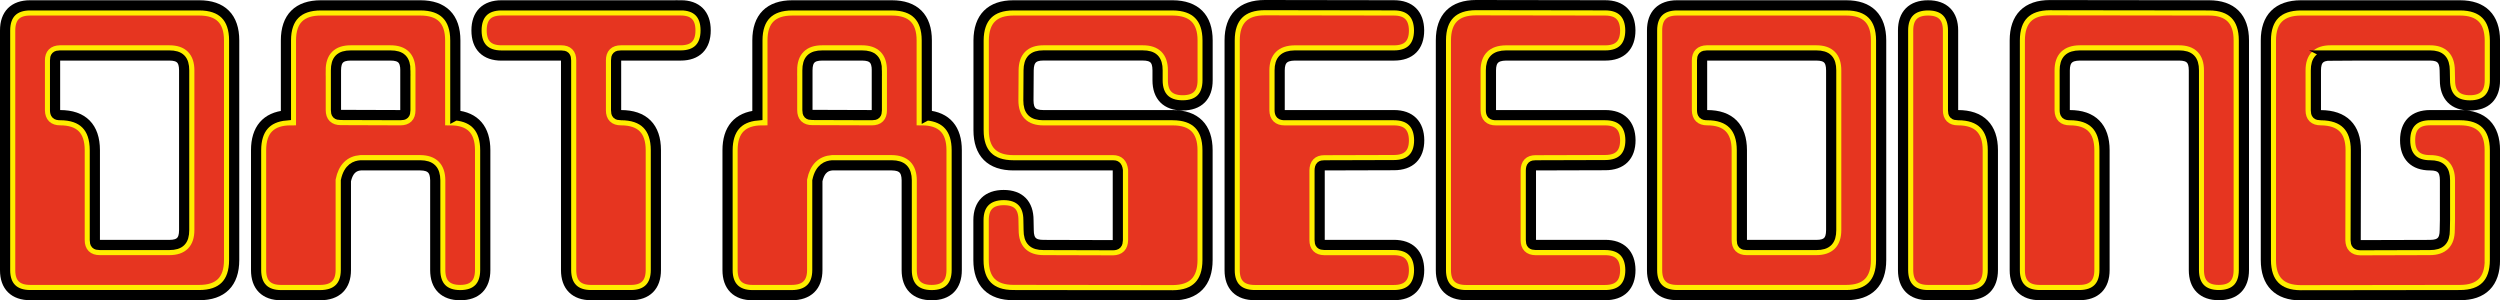 <svg width="491" height="59" viewBox="0 0 491 59" fill="none" xmlns="http://www.w3.org/2000/svg">
<g clip-path="url(#clip0_3830_430812)">
<path d="M5.952 56.958C3.321 56.958 2 55.663 2 53.073V5.979C2 3.369 3.301 2.054 5.912 2.054H39.129C43.041 2.054 44.992 4.012 44.992 7.937V51.075C44.992 55.001 43.041 56.958 39.129 56.958H5.952ZM37.178 45.192V13.82C37.178 11.21 35.878 9.895 33.266 9.895H11.775C10.475 9.925 9.824 10.577 9.824 11.852V21.661C9.854 22.966 10.515 23.618 11.816 23.618C15.697 23.618 17.638 25.576 17.638 29.501V47.15C17.638 48.455 18.289 49.108 19.589 49.108H33.266C35.868 49.108 37.178 47.803 37.178 45.182V45.192Z" fill="#E63520" stroke="#FFED00" stroke-width="2" stroke-miterlimit="10"/>
<path d="M63.022 2.054H82.562C86.474 2.054 88.424 4.012 88.424 7.937V23.618C92.337 23.618 94.287 25.576 94.287 29.501V53.033C94.287 55.643 92.987 56.958 90.376 56.958C87.764 56.958 86.463 55.653 86.463 53.033V35.384C86.433 32.794 85.133 31.489 82.552 31.459H70.826C68.715 31.619 67.414 32.925 66.914 35.384V53.033C66.914 55.643 65.563 56.958 62.852 56.958H55.188C52.586 56.958 51.276 55.653 51.276 53.033V29.501C51.276 25.576 53.227 23.618 57.139 23.618V7.937C57.139 4.012 59.09 2.054 63.002 2.054H63.022ZM64.973 13.82V21.62C64.973 22.926 65.623 23.578 66.924 23.578L78.65 23.618C79.95 23.618 80.601 22.966 80.601 21.661V13.82C80.601 11.21 79.3 9.895 76.689 9.895H68.875C66.273 9.895 64.963 11.2 64.963 13.82H64.973Z" fill="#E63520" stroke="#FFED00" stroke-width="2" stroke-miterlimit="10"/>
<path d="M120.001 11.853V21.661C120.001 22.966 120.651 23.619 121.952 23.619C125.864 23.619 127.815 25.576 127.815 29.502V53.033C127.815 55.643 126.514 56.959 123.903 56.959H116.089C113.487 56.959 112.177 55.653 112.177 53.033V11.853C112.177 10.548 111.526 9.895 110.226 9.895H98.5C95.898 9.895 94.588 8.59 94.588 5.97C94.588 3.35 95.888 2.044 98.5 2.044H133.678C136.279 2.044 137.59 3.35 137.59 5.97C137.59 8.59 136.289 9.895 133.678 9.895H121.952C120.651 9.895 120.001 10.548 120.001 11.853V11.853Z" fill="#E63520" stroke="#FFED00" stroke-width="2" stroke-miterlimit="10"/>
<path d="M155.619 2.054H175.159C179.071 2.054 181.022 4.012 181.022 7.937V23.618C184.934 23.618 186.885 25.576 186.885 29.501V53.033C186.885 55.643 185.584 56.958 182.973 56.958C180.361 56.958 179.061 55.653 179.061 53.033V35.384C179.031 32.794 177.73 31.489 175.149 31.459H163.423C161.312 31.619 160.011 32.925 159.511 35.384V53.033C159.511 55.643 158.16 56.958 155.449 56.958H147.785C145.183 56.958 143.873 55.653 143.873 53.033V29.501C143.873 25.576 145.824 23.618 149.736 23.618V7.937C149.736 4.012 151.687 2.054 155.599 2.054H155.619ZM157.57 13.82V21.62C157.57 22.926 158.22 23.578 159.521 23.578L171.247 23.618C172.547 23.618 173.198 22.966 173.198 21.661V13.82C173.198 11.21 171.897 9.895 169.286 9.895H161.472C158.87 9.895 157.56 11.2 157.56 13.82H157.57Z" fill="#E63520" stroke="#FFED00" stroke-width="2" stroke-miterlimit="10"/>
<path d="M236.19 29.501V51.065C236.19 54.991 234.249 56.958 230.367 56.988L199.061 56.948C195.149 56.948 193.198 54.991 193.198 51.065V43.225C193.198 40.614 194.508 39.299 197.15 39.299C199.791 39.299 201.022 40.605 201.022 43.225L201.062 45.182C201.062 47.792 202.362 49.108 204.974 49.108L218.611 49.148C219.891 49.118 220.542 48.455 220.562 47.15V33.386C220.402 32.101 219.751 31.469 218.611 31.469H199.071C195.159 31.469 193.208 29.511 193.208 25.586V7.937C193.238 4.012 195.189 2.054 199.071 2.054H230.337C234.249 2.084 236.2 4.042 236.2 7.937V15.778C236.2 18.388 234.899 19.703 232.288 19.703C229.676 19.703 228.376 18.398 228.376 15.778V13.82C228.376 11.21 227.075 9.895 224.464 9.895H204.924C202.372 9.895 201.082 11.2 201.052 13.82L201.012 19.703C201.012 22.313 202.312 23.628 204.924 23.628H230.327C234.239 23.628 236.19 25.586 236.19 29.511V29.501Z" fill="#E63520" stroke="#FFED00" stroke-width="2" stroke-miterlimit="10"/>
<path d="M248.396 2.014L273.759 2.054C276.36 2.054 277.681 3.359 277.711 5.98C277.711 8.59 276.41 9.905 273.799 9.905H254.259C251.628 9.935 250.307 11.24 250.307 13.83V21.671C250.337 22.976 250.997 23.628 252.298 23.628H273.759C276.36 23.628 277.681 24.933 277.711 27.554C277.711 30.144 276.39 31.439 273.759 31.439L260.082 31.479C258.831 31.479 258.191 32.142 258.171 33.477V47.16C258.171 48.445 258.811 49.098 260.082 49.118H273.759C276.36 49.118 277.681 50.423 277.711 53.043C277.711 55.653 276.39 56.968 273.759 56.968H246.445C243.814 56.968 242.493 55.673 242.493 53.083V7.937C242.493 3.992 244.464 2.014 248.396 2.014Z" fill="#E63520" stroke="#FFED00" stroke-width="2" stroke-miterlimit="10"/>
<path d="M289.877 2.014L315.24 2.054C317.841 2.054 319.162 3.359 319.192 5.98C319.192 8.59 317.891 9.905 315.28 9.905H295.74C293.109 9.935 291.788 11.24 291.788 13.83V21.671C291.818 22.976 292.478 23.628 293.779 23.628H315.24C317.841 23.628 319.162 24.933 319.192 27.554C319.192 30.144 317.871 31.439 315.24 31.439L301.563 31.479C300.312 31.479 299.672 32.142 299.652 33.477V47.16C299.652 48.445 300.292 49.098 301.563 49.118H315.24C317.841 49.118 319.162 50.423 319.192 53.043C319.192 55.653 317.871 56.968 315.24 56.968H287.926C285.295 56.968 283.974 55.673 283.974 53.083V7.937C283.974 3.992 285.945 2.014 289.877 2.014Z" fill="#E63520" stroke="#FFED00" stroke-width="2" stroke-miterlimit="10"/>
<path d="M329.407 56.958C326.776 56.958 325.455 55.663 325.455 53.073V5.979C325.455 3.369 326.756 2.054 329.367 2.054H362.584C366.496 2.054 368.447 4.012 368.447 7.937V51.075C368.447 55.001 366.496 56.958 362.584 56.958H329.407ZM360.633 45.192V13.82C360.633 11.21 359.332 9.895 356.721 9.895H335.23C333.929 9.925 333.279 10.577 333.279 11.852V21.661C333.309 22.966 333.969 23.618 335.27 23.618C339.152 23.618 341.093 25.576 341.093 29.501V47.15C341.093 48.455 341.743 49.108 343.044 49.108H356.721C359.322 49.108 360.633 47.803 360.633 45.182V45.192Z" fill="#E63520" stroke="#FFED00" stroke-width="2" stroke-miterlimit="10"/>
<path d="M378.672 2.054C381.274 2.054 382.584 3.359 382.584 5.979V21.661C382.584 22.966 383.235 23.618 384.535 23.618C388.447 23.618 390.398 25.576 390.398 29.501V53.033C390.398 55.643 389.098 56.958 386.486 56.958H378.672C376.071 56.958 374.76 55.653 374.76 53.033V5.979C374.76 3.369 376.061 2.054 378.672 2.054Z" fill="#E63520" stroke="#FFED00" stroke-width="2" stroke-miterlimit="10"/>
<path d="M427.968 9.895H408.468C405.836 9.925 404.516 11.23 404.516 13.82V21.661C404.546 22.966 405.206 23.618 406.507 23.618C410.389 23.618 412.33 25.576 412.33 29.501V53.033C412.33 55.643 411.009 56.958 408.378 56.958H400.644C398.012 56.958 396.692 55.663 396.692 53.073V7.937C396.692 3.992 398.663 2.014 402.595 2.014L433.821 2.054C437.733 2.054 439.684 4.012 439.684 7.937V53.033C439.684 55.643 438.383 56.958 435.772 56.958C433.16 56.958 431.86 55.653 431.86 53.033V13.82C431.86 11.21 430.559 9.895 427.948 9.895H427.968Z" fill="#E63520" stroke="#FFED00" stroke-width="2" stroke-miterlimit="10"/>
<path d="M488.998 51.075C488.998 55.001 487.048 56.958 483.136 56.958L451.83 56.998C447.948 56.968 446.007 55.001 446.007 51.075V7.937C446.007 4.042 447.958 2.084 451.87 2.054H483.136C487.017 2.054 488.968 4.012 488.998 7.937V15.778C488.998 18.388 487.698 19.703 485.086 19.703C482.475 19.703 481.174 18.388 481.174 15.738L481.134 13.82C481.104 11.21 479.814 9.895 477.262 9.895H457.723C455.121 9.895 453.811 11.2 453.811 13.82V21.661C453.811 22.966 454.471 23.618 455.802 23.618C459.714 23.648 461.665 25.596 461.665 29.461L461.625 47.15C461.655 48.455 462.305 49.128 463.576 49.148L477.212 49.108C479.814 49.108 481.124 47.803 481.124 45.182L481.165 43.225V35.384C481.165 32.774 479.864 31.459 477.253 31.459C474.641 31.459 473.341 30.154 473.341 27.534C473.341 24.913 474.641 23.608 477.253 23.608H483.115C487.027 23.608 488.978 25.566 488.978 29.491V51.055L488.998 51.075Z" fill="#E63520" stroke="#FFED00" stroke-width="2" stroke-miterlimit="10"/>
<path d="M39.129 1.05H5.912C2.741 1.05 1 2.797 1 5.979V53.073C1 56.225 2.761 57.962 5.953 57.962H39.129C43.622 57.962 45.993 55.582 45.993 51.075V7.937C45.993 3.429 43.622 1.05 39.129 1.05ZM11.806 22.614C11.055 22.614 10.825 22.393 10.815 21.66V11.852C10.815 11.119 11.025 10.908 11.765 10.898H33.256C35.318 10.898 36.168 11.742 36.168 13.82V45.192C36.168 47.26 35.328 48.113 33.256 48.113H19.579C18.829 48.113 18.629 47.902 18.629 47.16V29.501C18.629 24.993 16.268 22.614 11.806 22.614V22.614Z" stroke="black" stroke-width="2" stroke-miterlimit="10"/>
<path d="M89.425 22.665V7.937C89.425 3.43 87.054 1.05 82.562 1.05H63.022C58.529 1.05 56.158 3.43 56.158 7.937V22.665C52.316 23.006 50.295 25.355 50.295 29.511V53.043C50.295 56.215 52.036 57.972 55.208 57.972H62.872C66.133 57.972 67.934 56.225 67.934 53.043V35.495C68.484 32.945 69.895 32.543 70.846 32.473H82.562C84.583 32.493 85.463 33.366 85.483 35.394V53.043C85.483 56.215 87.224 57.972 90.396 57.972C93.567 57.972 95.308 56.225 95.308 53.043V29.501C95.308 25.345 93.287 22.996 89.445 22.654L89.425 22.665ZM79.61 13.82V21.661C79.61 22.414 79.4 22.614 78.66 22.614L66.934 22.574C66.183 22.574 65.983 22.363 65.983 21.62V13.82C65.983 11.752 66.824 10.899 68.895 10.899H76.709C78.77 10.899 79.62 11.742 79.62 13.82H79.61Z" stroke="black" stroke-width="2" stroke-miterlimit="10"/>
<path d="M133.678 1.05H98.5C95.338 1.05 93.587 2.797 93.587 5.979C93.587 9.162 95.328 10.909 98.5 10.909H110.226C110.976 10.909 111.176 11.119 111.176 11.862V53.033C111.176 56.205 112.917 57.962 116.089 57.962H123.903C127.064 57.962 128.815 56.215 128.815 53.033V29.501C128.815 24.993 126.444 22.614 121.952 22.614C121.201 22.614 121.001 22.403 121.001 21.66V11.852C121.001 11.099 121.211 10.899 121.952 10.899H133.678C136.839 10.899 138.59 9.152 138.59 5.969C138.59 2.787 136.849 1.04 133.678 1.04V1.05Z" stroke="black" stroke-width="2" stroke-miterlimit="10"/>
<path d="M182.022 22.665V7.937C182.022 3.43 179.651 1.05 175.159 1.05H155.619C151.127 1.05 148.755 3.43 148.755 7.937V22.665C144.913 23.006 142.892 25.355 142.892 29.511V53.043C142.892 56.215 144.633 57.972 147.805 57.972H155.469C158.73 57.972 160.531 56.225 160.531 53.043V35.495C161.082 32.945 162.492 32.543 163.443 32.473H175.159C177.18 32.493 178.06 33.366 178.08 35.394V53.043C178.08 56.215 179.821 57.972 182.993 57.972C186.164 57.972 187.905 56.225 187.905 53.043V29.501C187.905 25.345 185.884 22.996 182.042 22.654L182.022 22.665ZM172.207 13.82V21.661C172.207 22.414 171.997 22.614 171.257 22.614L159.531 22.574C158.78 22.574 158.58 22.363 158.58 21.62V13.82C158.58 11.752 159.421 10.899 161.492 10.899H169.306C171.367 10.899 172.217 11.742 172.217 13.82H172.207Z" stroke="black" stroke-width="2" stroke-miterlimit="10"/>
<path d="M230.327 1.05H199.051C194.588 1.05 192.217 3.43 192.187 7.937V25.586C192.187 30.093 194.558 32.473 199.051 32.473H218.591C219.041 32.473 219.421 32.543 219.541 33.457V47.14C219.521 47.913 219.311 48.144 218.591 48.154L204.944 48.114C202.883 48.114 202.032 47.27 202.032 45.172L201.992 43.235C201.992 40.062 200.261 38.306 197.12 38.306C193.978 38.306 192.167 40.052 192.167 43.235V51.075C192.167 55.583 194.538 57.962 199.031 57.962L230.347 58.002C234.809 57.972 237.16 55.573 237.16 51.075V29.501C237.16 24.994 234.789 22.614 230.297 22.614H204.894C202.833 22.614 201.982 21.771 201.982 19.703L202.022 13.82C202.042 11.772 202.903 10.889 204.894 10.889H224.434C226.495 10.889 227.345 11.732 227.345 13.81V15.768C227.345 18.94 229.086 20.697 232.258 20.697C235.429 20.697 237.17 18.95 237.17 15.768V7.937C237.17 3.46 234.799 1.08 230.317 1.05H230.327Z" stroke="black" stroke-width="2" stroke-miterlimit="10"/>
<path d="M254.259 10.899H273.799C276.96 10.899 278.711 9.152 278.711 5.959C278.681 2.787 276.92 1.04 273.769 1.04L248.406 1C243.894 1 241.502 3.399 241.502 7.927V53.073C241.502 56.225 243.263 57.962 246.455 57.962H273.769C276.96 57.962 278.721 56.215 278.721 53.023C278.691 49.85 276.93 48.104 273.769 48.104H260.112C259.382 48.094 259.181 47.883 259.181 47.15V33.487C259.201 32.613 259.482 32.473 260.102 32.473L273.779 32.432C276.971 32.432 278.731 30.696 278.731 27.533C278.701 24.361 276.94 22.614 273.779 22.614H252.318C251.568 22.614 251.337 22.393 251.327 21.66V13.82C251.327 11.802 252.208 10.929 254.279 10.899H254.259Z" stroke="black" stroke-width="2" stroke-miterlimit="10"/>
<path d="M295.75 10.899H315.29C318.452 10.899 320.203 9.152 320.203 5.959C320.173 2.787 318.412 1.04 315.26 1.04L289.897 1C285.385 1 282.994 3.399 282.994 7.927V53.073C282.994 56.225 284.755 57.962 287.946 57.962H315.26C318.452 57.962 320.213 56.215 320.213 53.023C320.183 49.85 318.422 48.104 315.26 48.104H301.603C300.873 48.094 300.673 47.883 300.673 47.15V33.487C300.693 32.613 300.973 32.473 301.593 32.473L315.27 32.432C318.462 32.432 320.223 30.696 320.223 27.533C320.193 24.361 318.432 22.614 315.27 22.614H293.809C293.059 22.614 292.829 22.393 292.819 21.66V13.82C292.819 11.802 293.699 10.929 295.77 10.899H295.75Z" stroke="black" stroke-width="2" stroke-miterlimit="10"/>
<path d="M362.594 1.05H329.377C326.215 1.05 324.465 2.797 324.465 5.98V53.073C324.465 56.225 326.226 57.962 329.417 57.962H362.594C367.086 57.962 369.458 55.583 369.458 51.075V7.937C369.458 3.43 367.086 1.05 362.594 1.05V1.05ZM335.28 22.614C334.53 22.614 334.3 22.393 334.29 21.661V11.852C334.29 11.12 334.5 10.909 335.24 10.899H356.731C358.792 10.899 359.643 11.742 359.643 13.82V45.192C359.643 47.26 358.802 48.114 356.731 48.114H343.054C342.304 48.114 342.104 47.903 342.104 47.16V29.501C342.104 24.994 339.742 22.614 335.28 22.614Z" stroke="black" stroke-width="2" stroke-miterlimit="10"/>
<path d="M384.535 22.614C383.785 22.614 383.585 22.404 383.585 21.661V5.98C383.585 2.807 381.844 1.05 378.672 1.05C375.501 1.05 373.76 2.797 373.76 5.98V53.033C373.76 56.205 375.501 57.962 378.672 57.962H386.486C389.648 57.962 391.399 56.215 391.399 53.033V29.501C391.399 24.994 389.028 22.614 384.535 22.614Z" stroke="black" stroke-width="2" stroke-miterlimit="10"/>
<path d="M433.83 1.05L402.604 1.01C398.092 1.01 395.701 3.41 395.701 7.937V53.073C395.701 56.225 397.462 57.962 400.643 57.962H408.377C411.569 57.962 413.33 56.215 413.33 53.033V29.501C413.33 24.994 410.969 22.614 406.506 22.614C405.756 22.614 405.526 22.394 405.516 21.661V13.82C405.516 11.792 406.396 10.919 408.467 10.899H427.967C430.028 10.899 430.879 11.742 430.879 13.82V53.033C430.879 56.205 432.62 57.962 435.791 57.962C438.963 57.962 440.704 56.215 440.704 53.033V7.937C440.704 3.43 438.333 1.05 433.84 1.05H433.83Z" stroke="black" stroke-width="2" stroke-miterlimit="10"/>
<path d="M457.733 10.899H477.273C479.264 10.899 480.124 11.772 480.144 13.84L480.184 15.738C480.184 18.94 481.925 20.707 485.097 20.707C488.268 20.707 490.009 18.96 490.009 15.778V7.927C489.979 3.43 487.608 1.05 483.146 1.05H451.87C447.387 1.08 445.016 3.46 445.016 7.937V51.075C445.016 55.573 447.377 57.972 451.84 58.002L483.146 57.962C487.638 57.962 490.009 55.583 490.009 51.075V29.501C490.009 24.994 487.638 22.614 483.146 22.614H477.283C474.121 22.614 472.37 24.361 472.37 27.544C472.37 30.726 474.111 32.473 477.283 32.473C479.344 32.473 480.194 33.316 480.194 35.394V43.215L480.154 45.192C480.154 47.26 479.314 48.114 477.243 48.114L463.626 48.154C462.885 48.144 462.665 47.913 462.655 47.16L462.695 29.471C462.695 25.024 460.324 22.654 455.832 22.624C455.051 22.624 454.841 22.414 454.841 21.671V13.83C454.841 11.762 455.682 10.909 457.753 10.909L457.733 10.899Z" stroke="black" stroke-width="2" stroke-miterlimit="10"/>
</g>
<defs>
<clipPath id="clip0_3830_430812">
<rect width="491" height="59" fill="white"/>
</clipPath>
</defs>
</svg>
